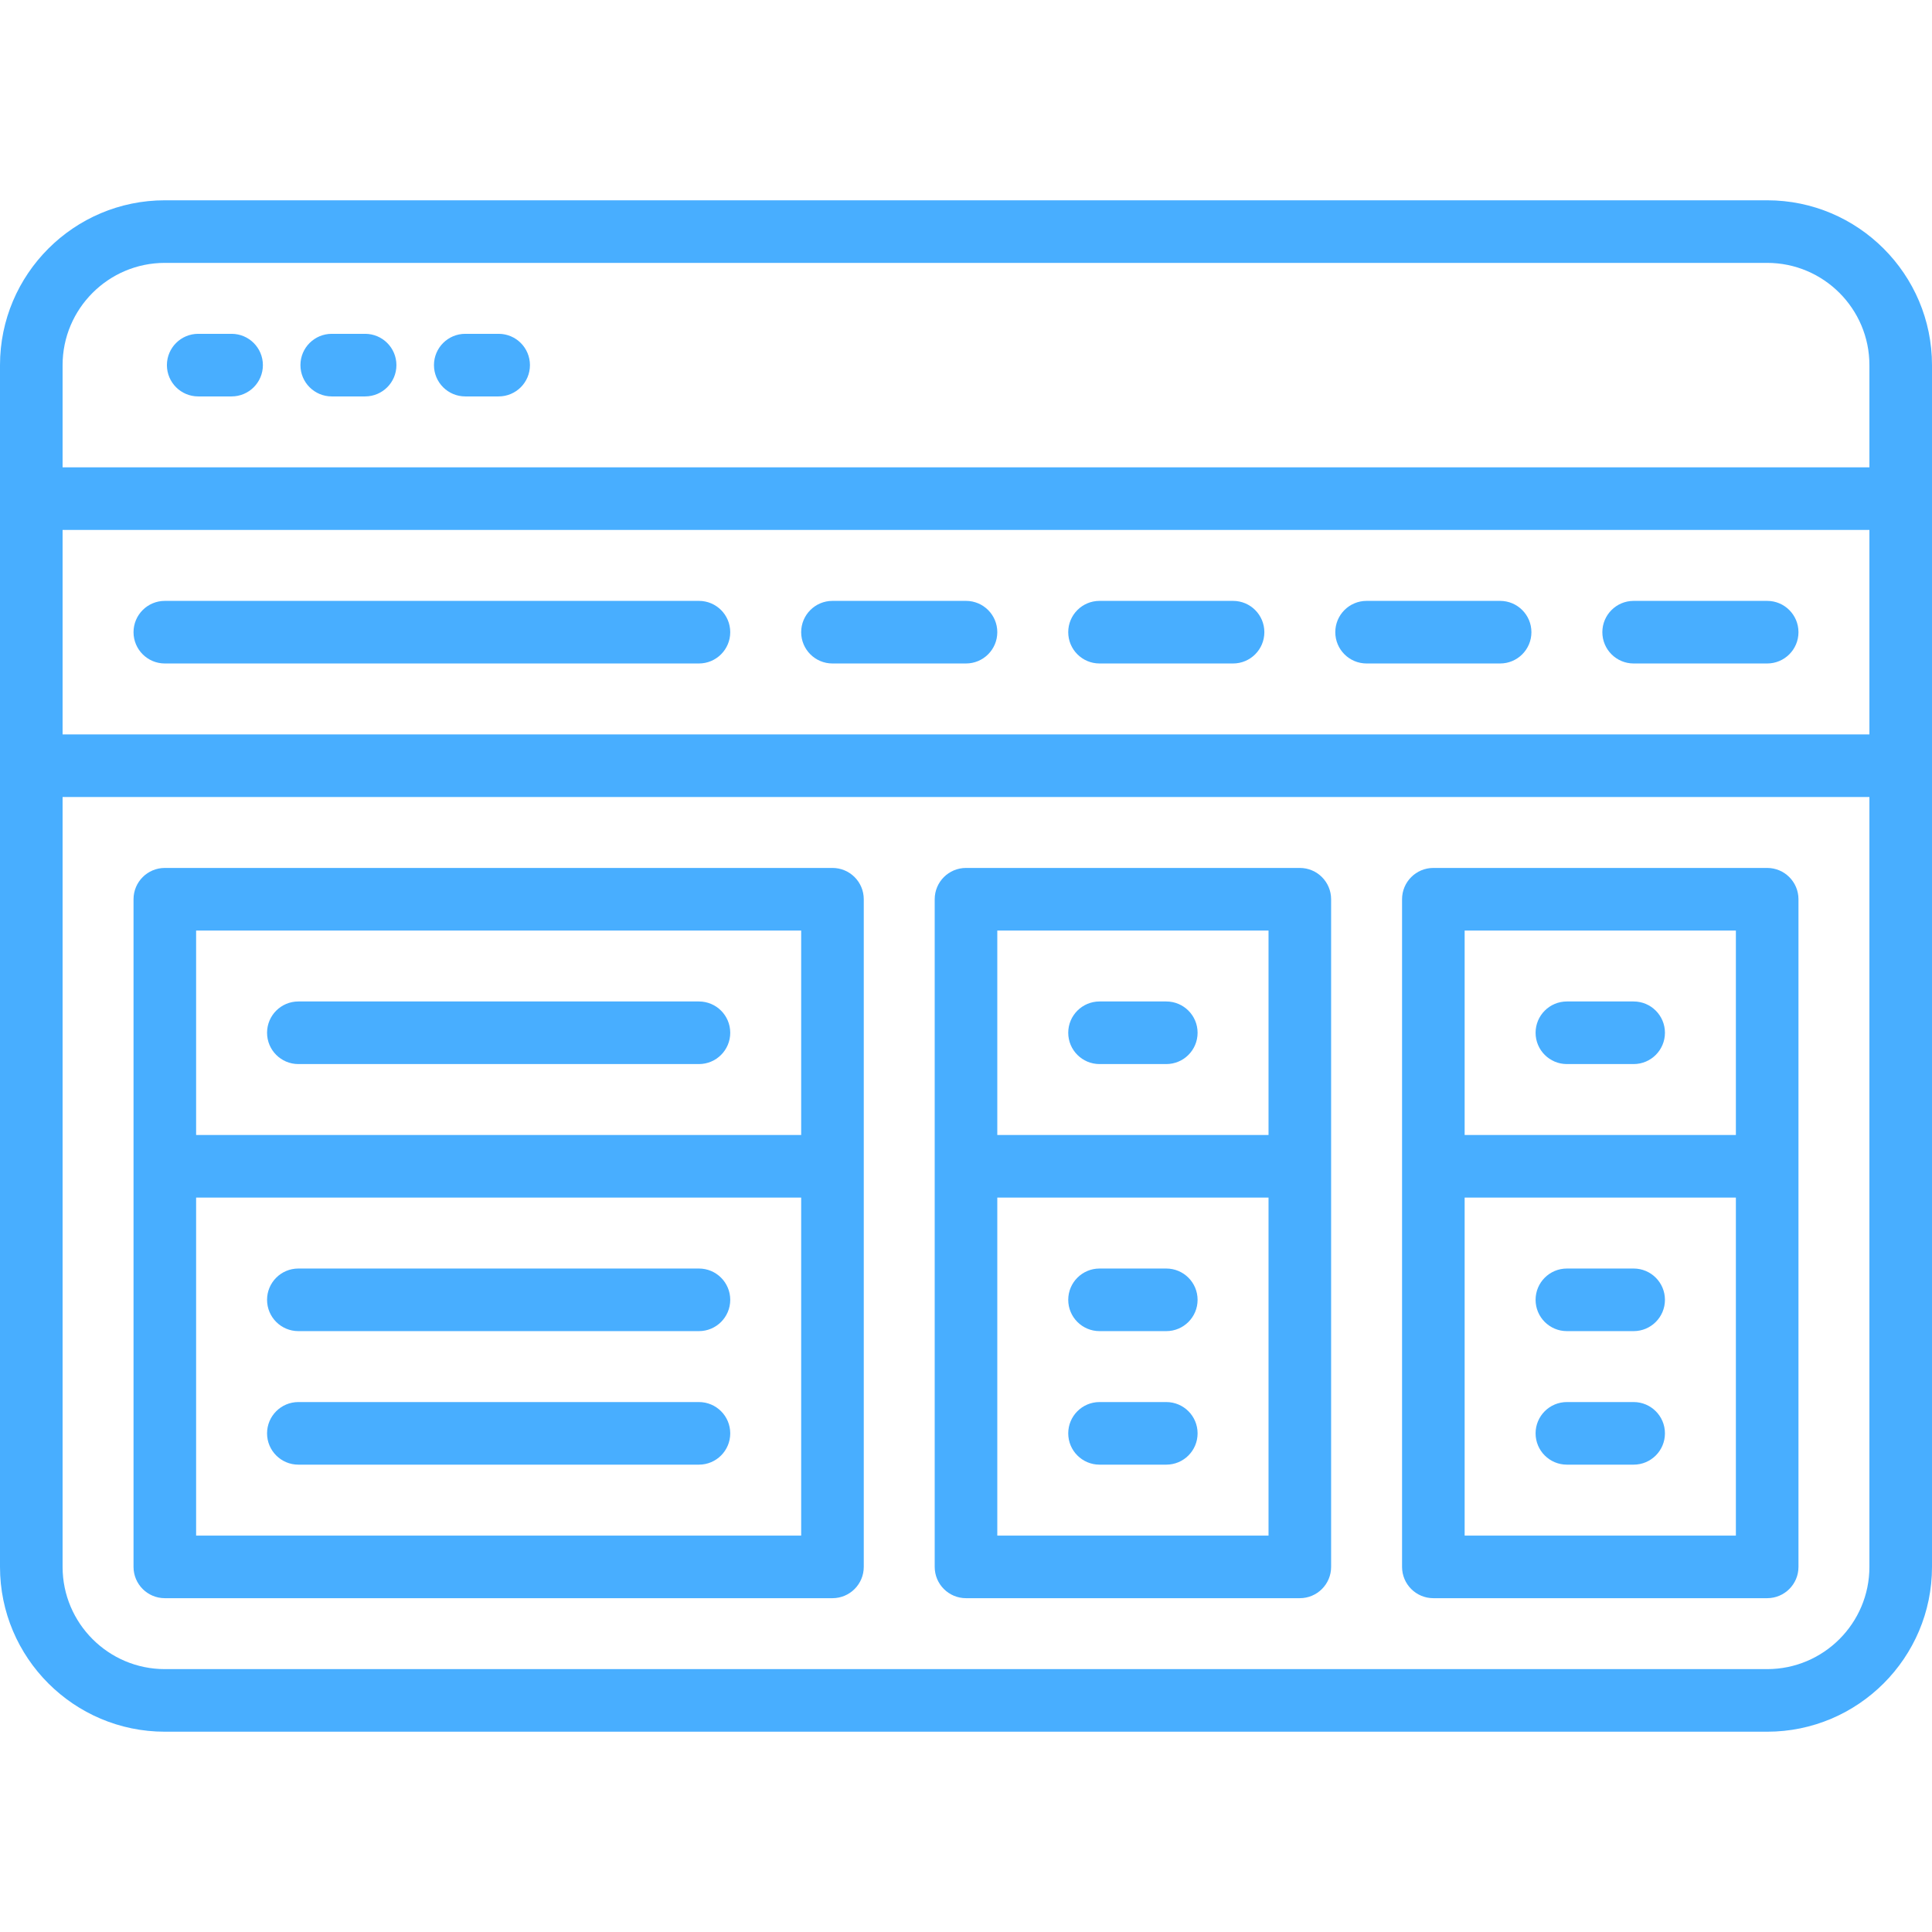 <?xml version="1.0" encoding="UTF-8" standalone="no"?>
<!-- Generator: Adobe Illustrator 19.0.0, SVG Export Plug-In . SVG Version: 6.00 Build 0)  -->

<svg
   xmlns:dc="http://purl.org/dc/elements/1.1/"
   xmlns:cc="http://creativecommons.org/ns#"
   xmlns:rdf="http://www.w3.org/1999/02/22-rdf-syntax-ns#"
   xmlns:svg="http://www.w3.org/2000/svg"
   xmlns="http://www.w3.org/2000/svg"
   xmlns:sodipodi="http://sodipodi.sourceforge.net/DTD/sodipodi-0.dtd"
   xmlns:inkscape="http://www.inkscape.org/namespaces/inkscape"
   version="1.1"
   id="Layer_1"
   x="0px"
   y="0px"
   viewBox="0 0 512 512"
   style="enable-background:new 0 0 512 512;"
   xml:space="preserve"
   sodipodi:docname="tools_accent.svg"
   inkscape:version="0.92.2 (5c3e80d, 2017-08-06)"><defs
     id="defs161" /><sodipodi:namedview
     pagecolor="#ffffff"
     bordercolor="#666666"
     borderopacity="1"
     objecttolerance="10"
     gridtolerance="10"
     guidetolerance="10"
     inkscape:pageopacity="0"
     inkscape:pageshadow="2"
     inkscape:window-width="1366"
     inkscape:window-height="705"
     id="namedview159"
     showgrid="false"
     inkscape:zoom="0.4609375"
     inkscape:cx="256"
     inkscape:cy="256"
     inkscape:window-x="-8"
     inkscape:window-y="-8"
     inkscape:window-maximized="1"
     inkscape:current-layer="Layer_1" /><g
     id="g6"
     style="fill:#48aeff;fill-opacity:1"><g
       id="g4"
       style="fill:#48aeff;fill-opacity:1"><path
         d="M468.32,53.08H43.68C19.595,53.08,0,72.675,0,96.76V415.24c0,24.085,19.595,43.68,43.68,43.68H468.32    c24.085,0,43.68-19.595,43.68-43.68V96.76C512,72.675,492.405,53.08,468.32,53.08z M495.413,415.24    c0,14.939-12.154,27.093-27.093,27.093H43.68c-14.939,0-27.093-12.154-27.093-27.093V211.214h478.825V415.24z M495.413,194.626    H16.587v-54.186h478.825V194.626z M495.413,123.853H16.587V96.76c0-14.939,12.154-27.093,27.093-27.093H468.32    c14.939,0,27.093,12.154,27.093,27.093V123.853z"
         id="path2"
         style="fill:#48aeff;fill-opacity:1" /></g></g><g
     id="g12"><g
       id="g10"><path
         d="M185.227,159.24H43.68c-4.58,0-8.294,3.713-8.294,8.294c0,4.58,3.713,8.294,8.294,8.294h141.546    c4.58,0,8.294-3.713,8.294-8.294C193.521,162.953,189.807,159.24,185.227,159.24z"
         id="path8"
         style="fill:#48aeff;fill-opacity:1" /></g></g><g
     id="g18"
     style="fill:#48aeff;fill-opacity:1"><g
       id="g16"
       style="fill:#48aeff;fill-opacity:1"><path
         d="M256,159.24h-35.387c-4.58,0-8.294,3.713-8.294,8.294c0,4.58,3.713,8.294,8.294,8.294H256c4.58,0,8.294-3.713,8.294-8.294    C264.294,162.953,260.58,159.24,256,159.24z"
         id="path14"
         style="fill:#48aeff;fill-opacity:1" /></g></g><g
     id="g24"
     style="fill:#48aeff;fill-opacity:1"><g
       id="g22"
       style="fill:#48aeff;fill-opacity:1"><path
         d="M326.773,159.24h-35.387c-4.58,0-8.294,3.713-8.294,8.294c0,4.58,3.713,8.294,8.294,8.294h35.387    c4.58,0,8.294-3.713,8.294-8.294C335.067,162.953,331.354,159.24,326.773,159.24z"
         id="path20"
         style="fill:#48aeff;fill-opacity:1" /></g></g><g
     id="g30"
     style="fill:#48aeff;fill-opacity:1"><g
       id="g28"
       style="fill:#48aeff;fill-opacity:1"><path
         d="M397.546,159.24H362.16c-4.58,0-8.294,3.713-8.294,8.294c0,4.58,3.713,8.294,8.294,8.294h35.387    c4.58,0,8.294-3.713,8.294-8.294C405.84,162.953,402.127,159.24,397.546,159.24z"
         id="path26"
         style="fill:#48aeff;fill-opacity:1" /></g></g><g
     id="g36"
     style="fill:#48aeff;fill-opacity:1"><g
       id="g34"
       style="fill:#48aeff;fill-opacity:1"><path
         d="M468.32,159.24h-35.387c-4.58,0-8.294,3.713-8.294,8.294c0,4.58,3.713,8.294,8.294,8.294h35.387    c4.58,0,8.294-3.713,8.294-8.294C476.613,162.953,472.9,159.24,468.32,159.24z"
         id="path32"
         style="fill:#48aeff;fill-opacity:1" /></g></g><g
     id="g42"
     style="fill:#48aeff;fill-opacity:1"><g
       id="g40"
       style="fill:#48aeff;fill-opacity:1"><path
         d="M61.374,88.467h-8.847c-4.58,0-8.294,3.713-8.294,8.294c0,4.58,3.713,8.294,8.294,8.294h8.847    c4.58,0,8.294-3.713,8.294-8.294C69.667,92.18,65.954,88.467,61.374,88.467z"
         id="path38"
         style="fill:#48aeff;fill-opacity:1" /></g></g><g
     id="g48"
     style="fill:#48aeff;fill-opacity:1"><g
       id="g46"
       style="fill:#48aeff;fill-opacity:1"><path
         d="M96.76,88.467h-8.847c-4.58,0-8.294,3.713-8.294,8.294c0,4.58,3.713,8.294,8.294,8.294h8.847    c4.58,0,8.294-3.713,8.294-8.294C105.054,92.18,101.341,88.467,96.76,88.467z"
         id="path44"
         style="fill:#48aeff;fill-opacity:1" /></g></g><g
     id="g54"
     style="fill:#48aeff;fill-opacity:1"><g
       id="g52"
       style="fill:#48aeff;fill-opacity:1"><path
         d="M132.147,88.467H123.3c-4.58,0-8.294,3.713-8.294,8.294c0,4.58,3.713,8.294,8.294,8.294h8.847    c4.58,0,8.294-3.713,8.294-8.294C140.441,92.18,136.727,88.467,132.147,88.467z"
         id="path50"
         style="fill:#48aeff;fill-opacity:1" /></g></g><g
     id="g60"
     style="fill:#48aeff;fill-opacity:1"><g
       id="g58"
       style="fill:#48aeff;fill-opacity:1"><path
         d="M220.613,230.013H43.68c-4.58,0-8.294,3.713-8.294,8.294V415.24c0,4.58,3.713,8.294,8.294,8.294h176.933    c4.58,0,8.294-3.713,8.294-8.294V238.307C228.907,233.726,225.194,230.013,220.613,230.013z M212.32,406.946H51.974v-89.572    H212.32V406.946z M212.32,300.786H51.974V246.6H212.32V300.786z"
         id="path56"
         style="fill:#48aeff;fill-opacity:1" /></g></g><g
     id="g66"
     style="fill:#48aeff;fill-opacity:1"><g
       id="g64"
       style="fill:#48aeff;fill-opacity:1"><path
         d="M468.32,230.013h-88.466c-4.58,0-8.294,3.713-8.294,8.294V415.24c0,4.58,3.713,8.294,8.294,8.294h88.466    c4.58,0,8.294-3.713,8.294-8.294V238.307C476.613,233.726,472.9,230.013,468.32,230.013z M460.026,406.946h-71.879v-89.572h71.879    V406.946z M460.026,300.786h-71.879V246.6h71.879V300.786z"
         id="path62"
         style="fill:#48aeff;fill-opacity:1" /></g></g><g
     id="g72"
     style="fill:#48aeff;fill-opacity:1"><g
       id="g70"
       style="fill:#48aeff;fill-opacity:1"><path
         d="M185.227,265.4H79.067c-4.58,0-8.294,3.713-8.294,8.294c0,4.58,3.713,8.294,8.294,8.294h106.16    c4.58,0,8.294-3.713,8.294-8.294C193.521,269.113,189.807,265.4,185.227,265.4z"
         id="path68"
         style="fill:#48aeff;fill-opacity:1" /></g></g><g
     id="g78"
     style="fill:#48aeff;fill-opacity:1"><g
       id="g76"
       style="fill:#48aeff;fill-opacity:1"><path
         d="M432.933,265.4H415.24c-4.58,0-8.294,3.713-8.294,8.294c0,4.58,3.713,8.294,8.294,8.294h17.693    c4.58,0,8.294-3.713,8.294-8.294C441.227,269.113,437.513,265.4,432.933,265.4z"
         id="path74"
         style="fill:#48aeff;fill-opacity:1" /></g></g><g
     id="g84"
     style="fill:#48aeff;fill-opacity:1"><g
       id="g82"
       style="fill:#48aeff;fill-opacity:1"><path
         d="M432.933,336.173H415.24c-4.58,0-8.294,3.713-8.294,8.294c0,4.58,3.713,8.294,8.294,8.294h17.693    c4.58,0,8.294-3.713,8.294-8.294C441.227,339.886,437.513,336.173,432.933,336.173z"
         id="path80"
         style="fill:#48aeff;fill-opacity:1" /></g></g><g
     id="g90"
     style="fill:#48aeff;fill-opacity:1"><g
       id="g88"
       style="fill:#48aeff;fill-opacity:1"><path
         d="M432.933,371.559H415.24c-4.58,0-8.294,3.713-8.294,8.294c0,4.58,3.713,8.294,8.294,8.294h17.693    c4.58,0,8.294-3.713,8.294-8.294C441.227,375.273,437.513,371.559,432.933,371.559z"
         id="path86"
         style="fill:#48aeff;fill-opacity:1" /></g></g><g
     id="g96"
     style="fill:#48aeff;fill-opacity:1"><g
       id="g94"
       style="fill:#48aeff;fill-opacity:1"><path
         d="M344.466,230.013H256c-4.58,0-8.294,3.713-8.294,8.294V415.24c0,4.58,3.713,8.294,8.294,8.294h88.466    c4.58,0,8.294-3.713,8.294-8.294V238.307C352.76,233.726,349.047,230.013,344.466,230.013z M336.173,406.946h-71.879v-89.572    h71.879V406.946z M336.173,300.786h-71.879V246.6h71.879V300.786z"
         id="path92"
         style="fill:#48aeff;fill-opacity:1" /></g></g><g
     id="g102"
     style="fill:#48aeff;fill-opacity:1"><g
       id="g100"
       style="fill:#48aeff;fill-opacity:1"><path
         d="M309.08,265.4h-17.693c-4.58,0-8.294,3.713-8.294,8.294c0,4.58,3.713,8.294,8.294,8.294h17.693    c4.58,0,8.294-3.713,8.294-8.294C317.374,269.113,313.66,265.4,309.08,265.4z"
         id="path98"
         style="fill:#48aeff;fill-opacity:1" /></g></g><g
     id="g108"
     style="fill:#48aeff;fill-opacity:1"><g
       id="g106"
       style="fill:#48aeff;fill-opacity:1"><path
         d="M309.08,336.173h-17.693c-4.58,0-8.294,3.713-8.294,8.294c0,4.58,3.713,8.294,8.294,8.294h17.693    c4.58,0,8.294-3.713,8.294-8.294C317.374,339.886,313.66,336.173,309.08,336.173z"
         id="path104"
         style="fill:#48aeff;fill-opacity:1" /></g></g><g
     id="g114"
     style="fill:#48aeff;fill-opacity:1"><g
       id="g112"
       style="fill:#48aeff;fill-opacity:1"><path
         d="M309.08,371.559h-17.693c-4.58,0-8.294,3.713-8.294,8.294c0,4.58,3.713,8.294,8.294,8.294h17.693    c4.58,0,8.294-3.713,8.294-8.294C317.374,375.273,313.66,371.559,309.08,371.559z"
         id="path110"
         style="fill:#48aeff;fill-opacity:1" /></g></g><g
     id="g120"
     style="fill:#48aeff;fill-opacity:1"><g
       id="g118"
       style="fill:#48aeff;fill-opacity:1"><path
         d="M185.227,336.173H79.067c-4.58,0-8.294,3.713-8.294,8.294c0,4.58,3.713,8.294,8.294,8.294h106.16    c4.58,0,8.294-3.713,8.294-8.294C193.521,339.886,189.807,336.173,185.227,336.173z"
         id="path116"
         style="fill:#48aeff;fill-opacity:1" /></g></g><g
     id="g126"
     style="fill:#48aeff;fill-opacity:1"><g
       id="g124"
       style="fill:#48aeff;fill-opacity:1"><path
         d="M185.227,371.559H79.067c-4.58,0-8.294,3.713-8.294,8.294c0,4.58,3.713,8.294,8.294,8.294h106.16    c4.58,0,8.294-3.713,8.294-8.294C193.521,375.273,189.807,371.559,185.227,371.559z"
         id="path122"
         style="fill:#48aeff;fill-opacity:1" /></g></g><g
     id="g128" /><g
     id="g130" /><g
     id="g132" /><g
     id="g134" /><g
     id="g136" /><g
     id="g138" /><g
     id="g140" /><g
     id="g142" /><g
     id="g144" /><g
     id="g146" /><g
     id="g148" /><g
     id="g150" /><g
     id="g152" /><g
     id="g154" /><g
     id="g156" /></svg>